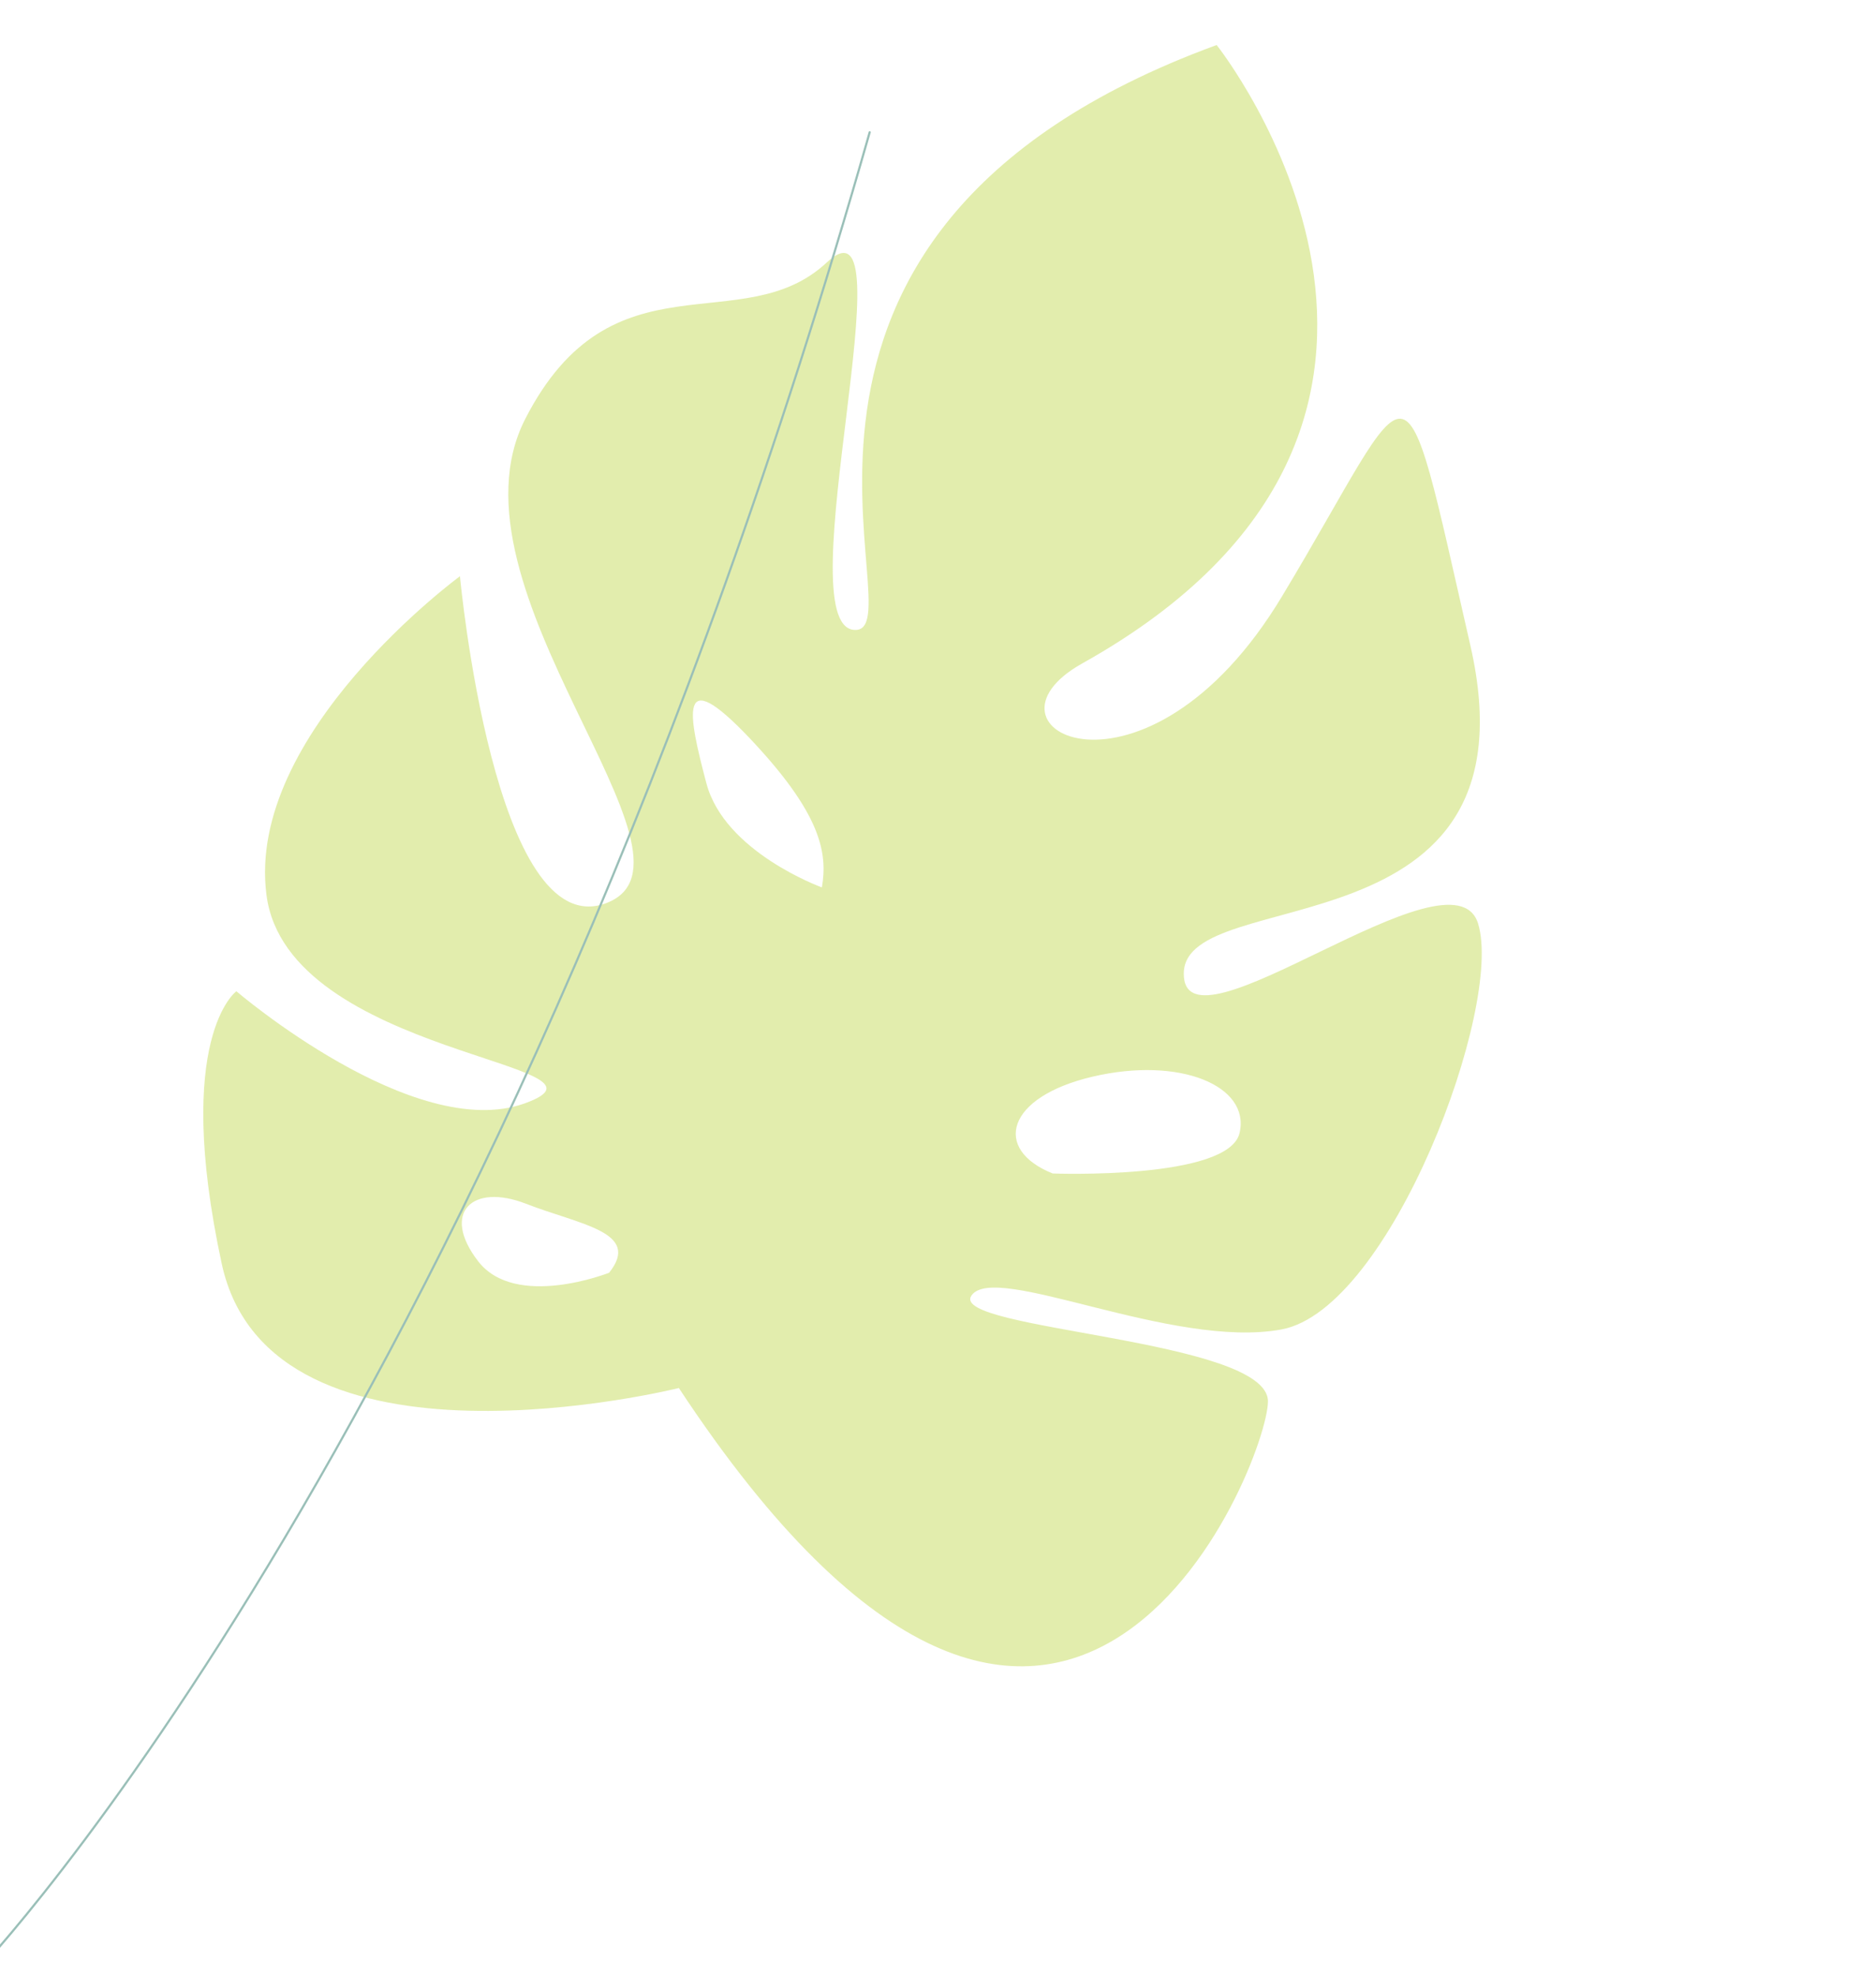 <svg width="432" height="455" viewBox="0 0 432 455" fill="none" xmlns="http://www.w3.org/2000/svg">
<g opacity="0.4">
<path d="M105.936 132.664C105.936 132.664 56.505 168.86 61.365 206.09C66.224 243.32 146.356 244.89 120.824 254.061C95.292 263.232 54.43 228.241 54.43 228.241C54.43 228.241 39.828 238.802 51.051 290.949C62.295 343.085 156.324 319.598 156.324 319.598C245.074 454.273 291.925 337.1 291.981 322.678C292.037 308.257 218.37 306.271 223.692 298.328C228.992 290.397 269.967 310.769 295.103 306.108C320.238 301.447 346.295 231.6 340.358 212.625C334.422 193.651 272.226 245.003 272.599 224.04C272.972 203.077 355.041 220.561 338.593 148.629C322.144 76.697 326.65 85.093 295.215 137.317C263.8 189.528 222.247 167.819 249.229 152.749C349.063 96.974 280.168 10.363 280.168 10.363C161.004 53.98 212.391 146.376 196.646 145.037C180.934 143.706 209.891 42.219 190.387 60.433C170.883 78.647 140.924 57.432 120.944 96.473C100.975 135.536 165.575 197.915 139.7 207.913C113.826 217.911 105.915 132.676 105.915 132.676L105.936 132.664ZM251.666 247.892C271.67 243.209 287.959 250.002 285.451 260.863C282.943 271.723 242.411 270.2 242.411 270.2C228.526 264.643 231.651 252.554 251.666 247.892ZM172.576 169.915C189.142 187.402 190.612 196.409 189.262 204.327C189.262 204.327 166.865 196.256 162.667 180.355C158.456 164.433 155.989 152.44 172.576 169.915ZM121.12 277.17C133.522 282.003 147.809 283.656 140.257 293.061C140.257 293.061 118.755 301.566 110.122 290.43C101.478 279.272 108.717 272.338 121.12 277.17Z" fill="#B7D331"/>
<path d="M-5.564 454.33C-5.564 454.33 115.425 328.502 200.272 30.451" stroke="#02604D" stroke-width="0.5" stroke-linecap="round" stroke-linejoin="round"/>
</g>
</svg>
